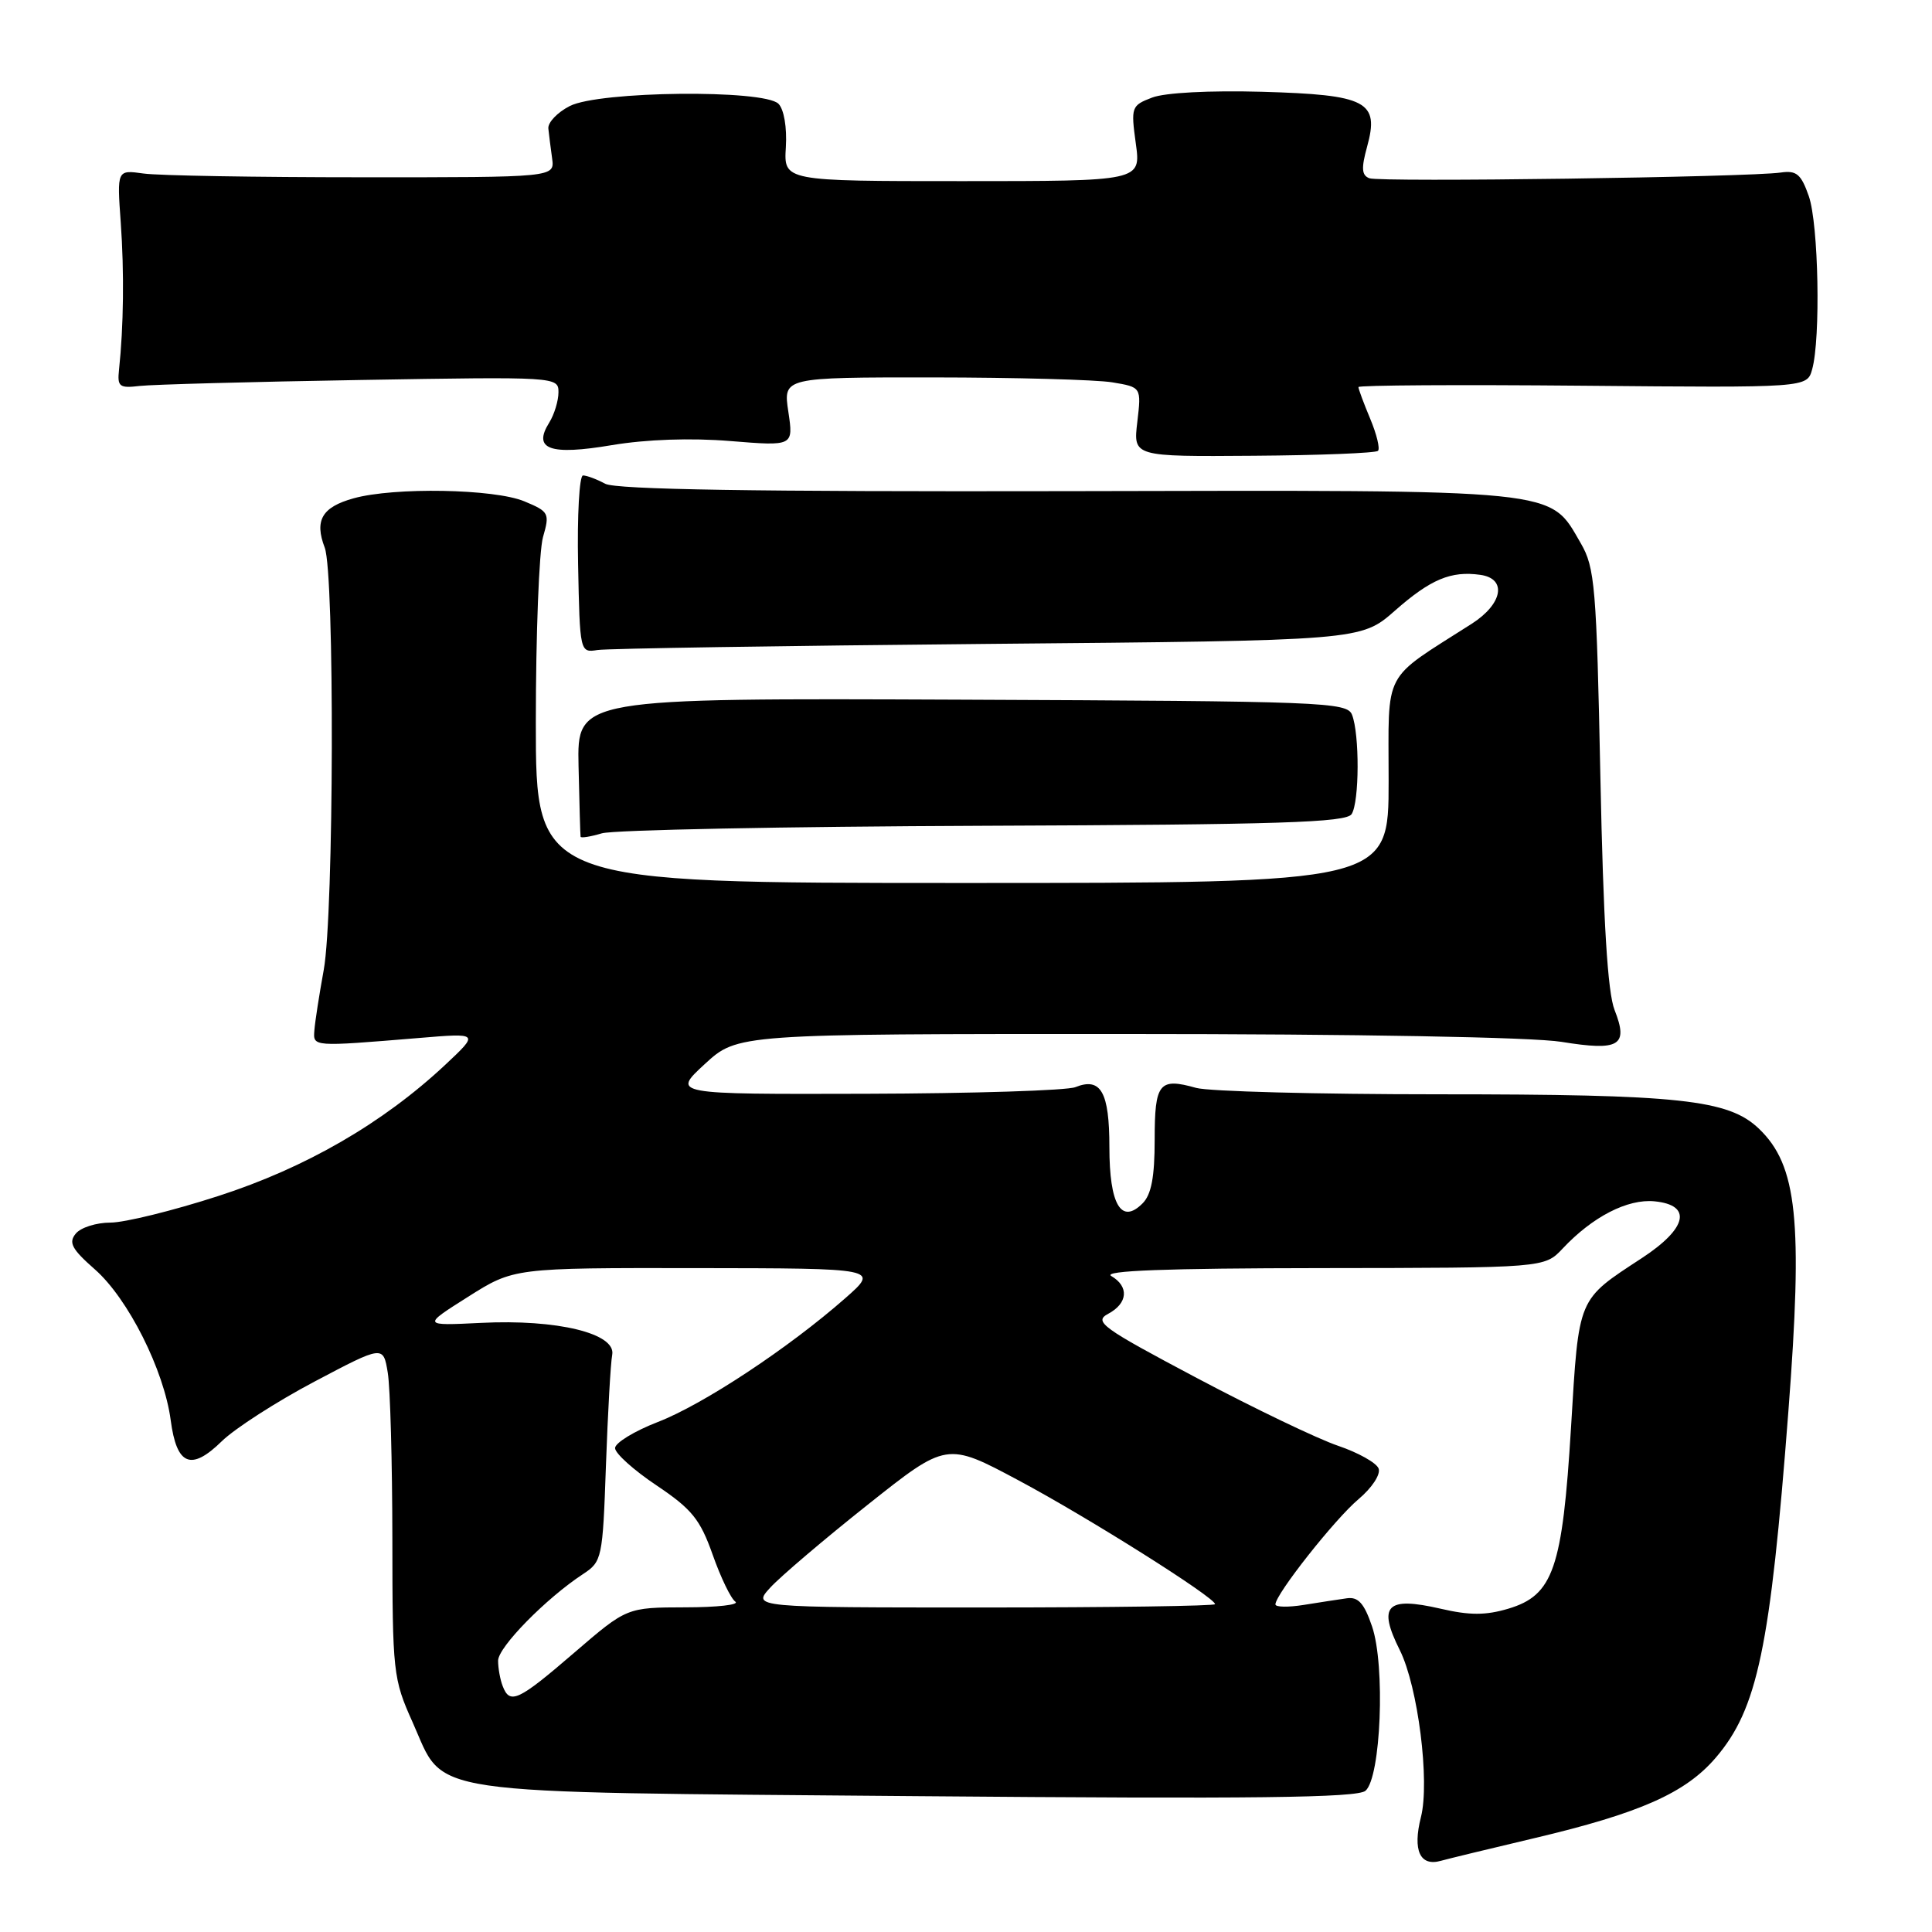 <?xml version="1.0" encoding="UTF-8" standalone="no"?>
<!DOCTYPE svg PUBLIC "-//W3C//DTD SVG 1.1//EN" "http://www.w3.org/Graphics/SVG/1.1/DTD/svg11.dtd" >
<svg xmlns="http://www.w3.org/2000/svg" xmlns:xlink="http://www.w3.org/1999/xlink" version="1.1" viewBox="0 0 256 256">
 <g >
 <path fill="currentColor"
d=" M 203.29 243.57 C 217.33 240.25 223.34 237.58 227.34 232.91 C 232.88 226.44 234.57 218.39 236.97 187.00 C 238.91 161.71 238.15 154.43 233.07 149.56 C 229.03 145.69 222.57 145.00 190.61 145.00 C 174.59 145.00 160.14 144.62 158.49 144.15 C 153.59 142.77 153.00 143.50 153.00 151.01 C 153.00 155.96 152.56 158.30 151.39 159.46 C 148.57 162.29 147.00 159.63 147.00 152.00 C 147.00 144.70 145.87 142.70 142.50 144.05 C 141.40 144.50 128.92 144.89 114.77 144.93 C 89.04 145.00 89.04 145.00 93.38 141.00 C 97.72 137.00 97.72 137.00 149.11 137.01 C 179.84 137.01 203.07 137.43 206.90 138.05 C 214.59 139.30 215.81 138.57 213.94 133.83 C 213.02 131.51 212.45 122.15 212.06 103.00 C 211.55 77.75 211.33 75.21 209.47 72.00 C 205.23 64.71 207.49 64.94 141.37 65.08 C 100.08 65.16 81.62 64.87 80.19 64.10 C 79.06 63.49 77.74 63.00 77.25 63.00 C 76.77 63.00 76.47 68.29 76.60 74.75 C 76.83 86.44 76.85 86.50 79.17 86.13 C 80.45 85.93 103.74 85.57 130.92 85.32 C 180.33 84.88 180.33 84.88 184.83 80.92 C 189.57 76.75 192.26 75.62 196.15 76.17 C 199.72 76.67 199.13 80.02 195.00 82.66 C 183.03 90.31 184.00 88.47 184.00 103.49 C 184.00 117.00 184.00 117.00 127.50 117.00 C 71.00 117.00 71.00 117.00 71.00 95.74 C 71.00 84.05 71.43 73.00 71.95 71.17 C 72.86 68.01 72.75 67.79 69.48 66.43 C 65.50 64.77 52.24 64.53 46.85 66.03 C 42.67 67.19 41.64 68.94 43.03 72.57 C 44.35 76.06 44.25 121.05 42.90 128.50 C 42.30 131.80 41.74 135.40 41.66 136.50 C 41.48 138.72 41.32 138.71 55.50 137.54 C 63.50 136.87 63.50 136.87 59.00 141.09 C 50.74 148.82 40.51 154.74 28.92 158.48 C 22.93 160.42 16.51 162.00 14.64 162.00 C 12.77 162.00 10.70 162.65 10.04 163.46 C 9.05 164.65 9.51 165.51 12.57 168.20 C 16.97 172.06 21.74 181.55 22.62 188.19 C 23.41 194.18 25.31 194.96 29.39 190.97 C 31.12 189.28 36.64 185.73 41.65 183.08 C 50.78 178.26 50.78 178.26 51.38 181.88 C 51.71 183.87 51.98 193.77 51.99 203.87 C 52.00 221.61 52.09 222.46 54.66 228.18 C 59.10 238.07 54.72 237.42 121.50 238.00 C 166.11 238.38 179.83 238.22 180.93 237.29 C 182.98 235.54 183.58 220.69 181.80 215.50 C 180.76 212.44 179.97 211.57 178.47 211.78 C 177.39 211.93 174.81 212.33 172.75 212.66 C 170.69 212.99 169.00 212.96 169.00 212.59 C 169.00 211.26 176.88 201.28 180.01 198.65 C 181.80 197.14 182.97 195.36 182.67 194.58 C 182.38 193.83 179.97 192.48 177.32 191.58 C 174.67 190.69 166.24 186.65 158.60 182.60 C 145.95 175.90 144.89 175.13 146.85 174.08 C 149.45 172.69 149.63 170.47 147.25 169.08 C 146.03 168.37 154.49 168.05 175.08 168.03 C 204.65 168.00 204.65 168.00 207.06 165.44 C 211.02 161.22 215.65 158.84 219.22 159.18 C 224.27 159.67 223.58 162.76 217.56 166.70 C 208.97 172.33 209.22 171.72 208.17 189.12 C 207.03 207.86 205.82 211.38 199.86 213.16 C 196.87 214.05 194.75 214.06 190.88 213.16 C 183.71 211.51 182.52 212.73 185.49 218.67 C 187.89 223.50 189.48 236.06 188.28 240.78 C 187.16 245.21 188.16 247.36 190.95 246.56 C 191.80 246.32 197.36 244.97 203.29 243.57 Z  M 130.37 109.42 C 169.60 109.27 178.39 108.99 179.10 107.87 C 180.13 106.25 180.16 97.27 179.15 94.71 C 178.49 93.03 175.40 92.91 127.46 92.71 C 76.47 92.50 76.47 92.50 76.66 101.50 C 76.77 106.45 76.89 110.66 76.93 110.87 C 76.97 111.07 78.24 110.87 79.75 110.42 C 81.26 109.97 104.04 109.52 130.37 109.42 Z  M 182.59 59.74 C 182.88 59.45 182.42 57.54 181.56 55.49 C 180.70 53.43 180.00 51.55 180.00 51.29 C 180.00 51.04 193.37 50.96 209.72 51.11 C 239.44 51.38 239.44 51.38 240.12 48.94 C 241.26 44.86 240.97 29.73 239.68 26.00 C 238.66 23.08 238.05 22.56 235.98 22.86 C 231.77 23.48 182.85 24.16 181.45 23.62 C 180.42 23.23 180.36 22.29 181.15 19.43 C 182.80 13.43 181.14 12.56 167.21 12.16 C 160.27 11.97 154.34 12.28 152.66 12.93 C 149.91 13.98 149.84 14.19 150.50 19.01 C 151.19 24.00 151.19 24.00 127.52 24.00 C 103.85 24.00 103.85 24.00 104.13 19.50 C 104.29 16.88 103.88 14.48 103.15 13.75 C 101.22 11.83 79.38 12.06 75.50 14.05 C 73.85 14.89 72.57 16.24 72.66 17.04 C 72.74 17.84 72.97 19.62 73.16 21.00 C 73.50 23.50 73.50 23.50 48.00 23.49 C 33.98 23.49 20.93 23.27 19.00 22.99 C 15.50 22.50 15.50 22.50 16.00 29.50 C 16.47 36.08 16.38 43.27 15.77 49.00 C 15.53 51.24 15.82 51.46 18.50 51.14 C 20.15 50.95 33.31 50.59 47.75 50.35 C 73.73 49.91 74.00 49.93 74.00 51.97 C 74.00 53.10 73.45 54.91 72.78 55.99 C 70.55 59.55 72.86 60.37 81.09 58.98 C 85.64 58.22 91.52 58.01 96.76 58.44 C 105.14 59.12 105.14 59.12 104.46 54.56 C 103.77 50.00 103.77 50.00 123.64 50.01 C 134.56 50.02 145.24 50.31 147.37 50.66 C 151.24 51.30 151.24 51.30 150.70 55.91 C 150.15 60.51 150.15 60.51 166.11 60.39 C 174.88 60.33 182.30 60.03 182.59 59.74 Z  M 66.61 223.42 C 66.27 222.55 66.00 221.03 66.00 220.05 C 66.00 218.26 72.36 211.78 77.26 208.57 C 79.77 206.92 79.86 206.51 80.29 194.19 C 80.54 187.21 80.91 180.61 81.12 179.52 C 81.66 176.69 73.83 174.78 63.72 175.29 C 55.95 175.67 55.95 175.67 62.01 171.84 C 68.08 168.00 68.08 168.00 92.29 168.03 C 116.50 168.06 116.50 168.06 112.00 172.02 C 104.50 178.62 93.18 186.10 87.17 188.42 C 84.05 189.63 81.50 191.19 81.50 191.88 C 81.50 192.58 83.97 194.80 86.99 196.82 C 91.67 199.96 92.77 201.31 94.43 206.00 C 95.50 209.03 96.85 211.83 97.44 212.23 C 98.02 212.64 95.02 212.98 90.78 212.98 C 83.05 213.00 83.05 213.00 76.08 219.00 C 68.65 225.40 67.56 225.90 66.61 223.42 Z  M 102.08 210.35 C 103.41 208.90 109.21 203.96 114.97 199.39 C 125.44 191.07 125.44 191.07 134.97 196.16 C 144.21 201.09 161.00 211.68 161.00 212.56 C 161.00 212.80 147.20 213.00 130.33 213.00 C 99.65 213.00 99.65 213.00 102.08 210.35 Z "/>
</g>
</svg>